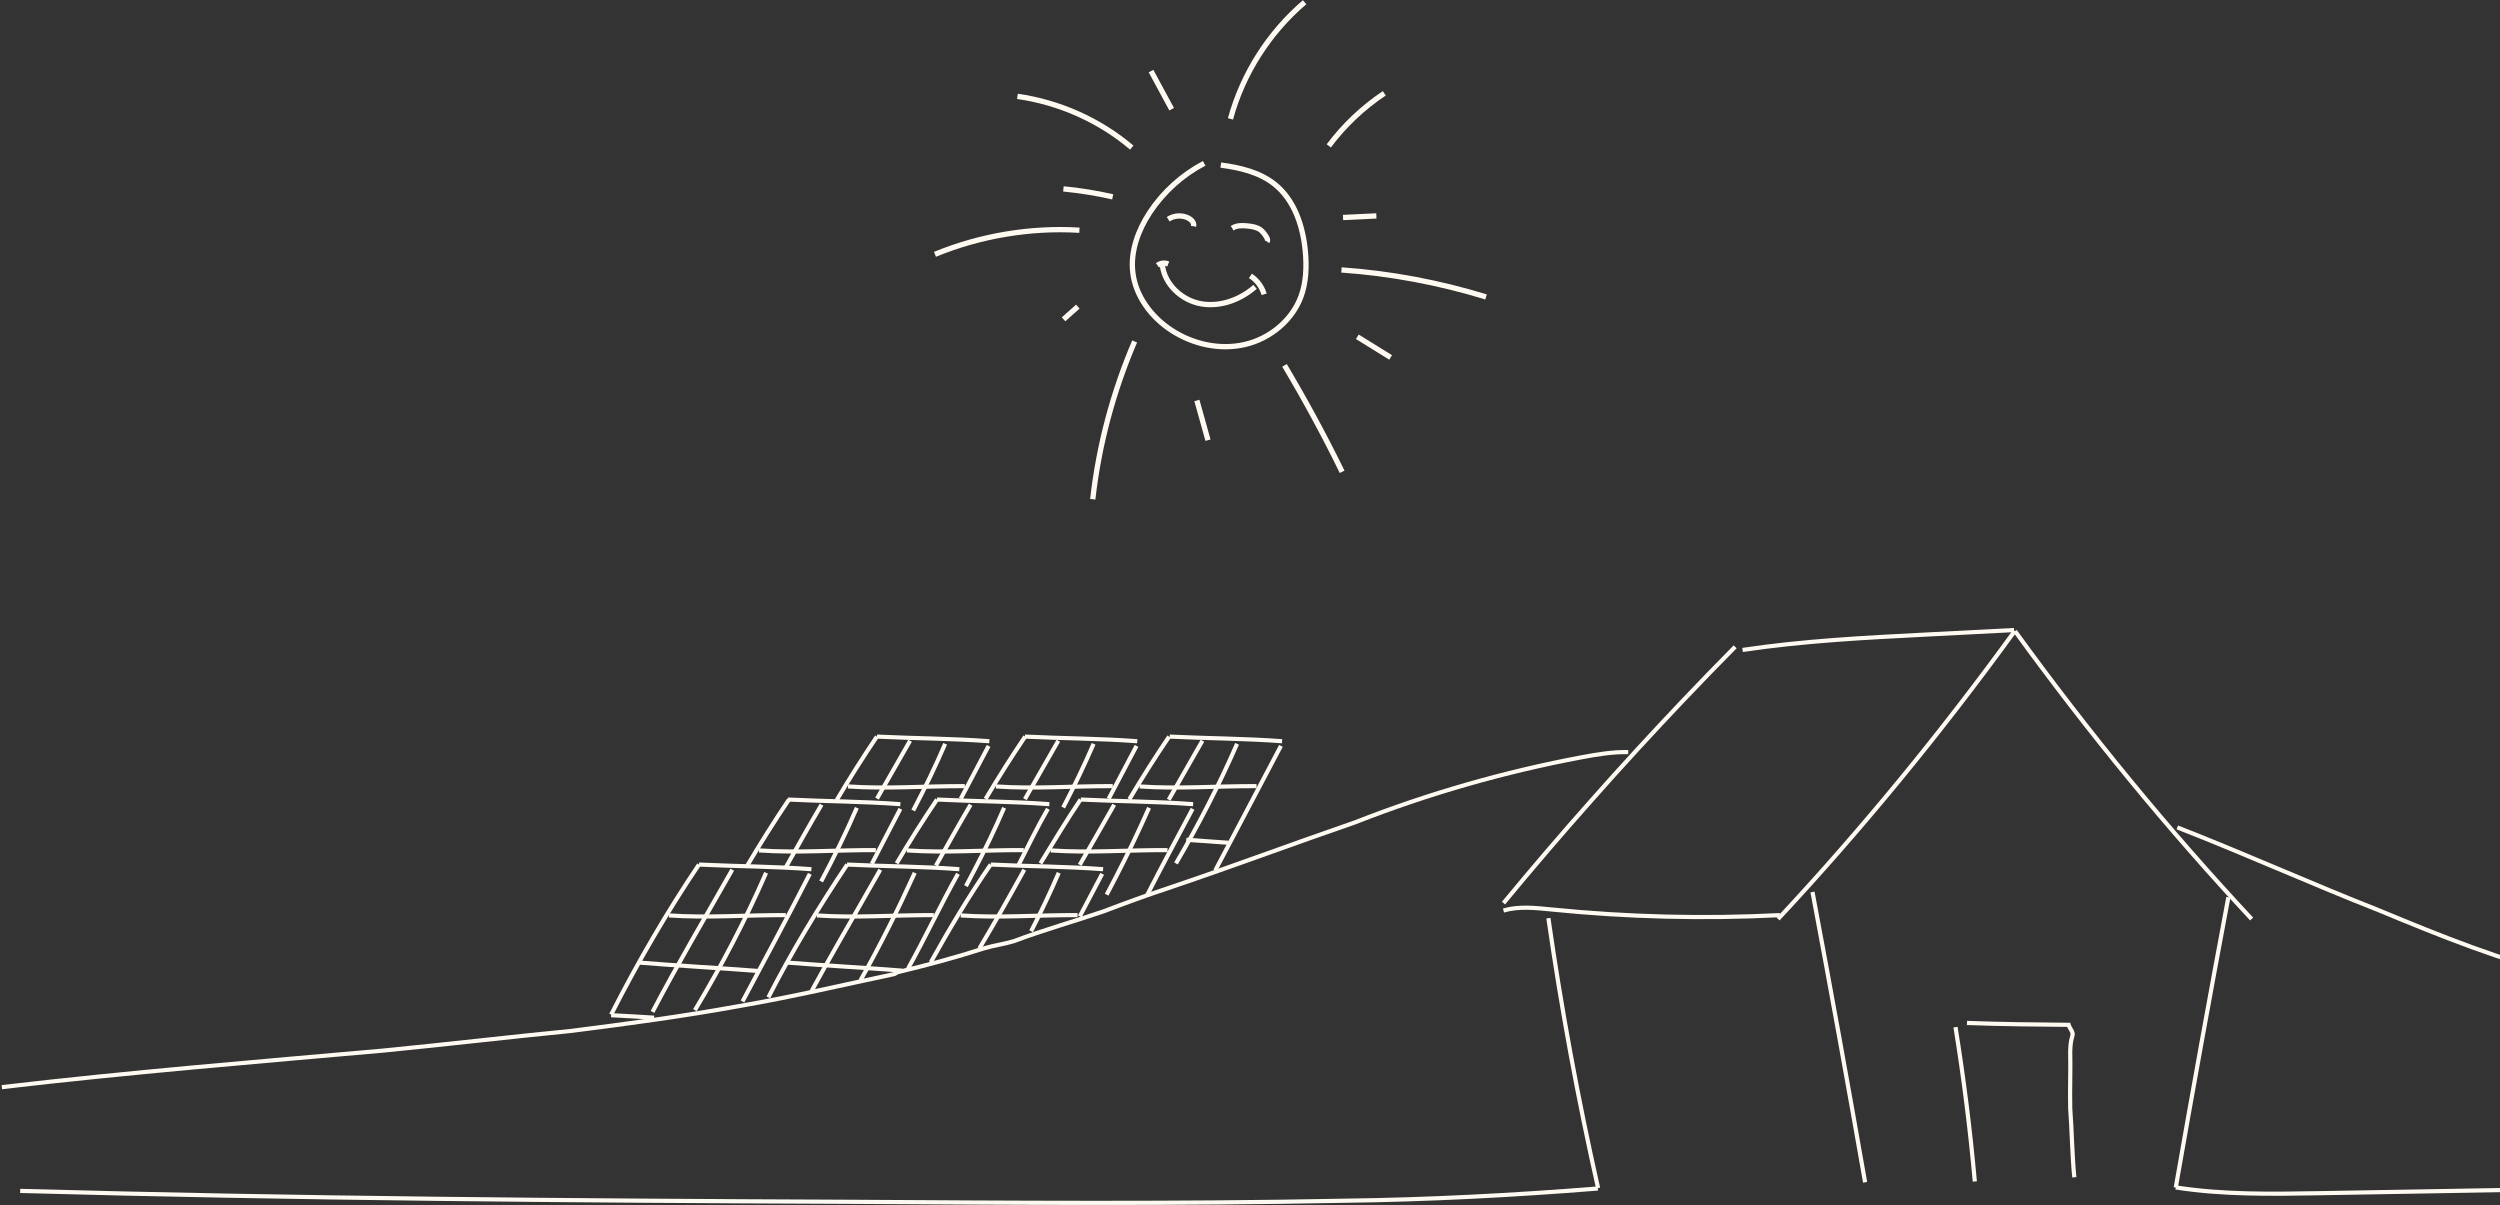<?xml version="1.0" encoding="UTF-8" standalone="no"?>
<svg width="1361px" height="656px" viewBox="0 0 1361 656" version="1.1" xmlns="http://www.w3.org/2000/svg" xmlns:xlink="http://www.w3.org/1999/xlink" xmlns:sketch="http://www.bohemiancoding.com/sketch/ns">
    <rect x="0" y="0" width="1361" height="656" fill="#333333" stroke="none"/>
    <!-- Generator: Sketch 3.3 (11970) - http://www.bohemiancoding.com/sketch -->
    <title>Drawings</title>
    <desc>Created with Sketch.</desc>
    <defs></defs>
    <g id="Page-1" stroke="none" stroke-width="1" fill="none" fill-rule="evenodd" sketch:type="MSPage">
        <g id="V17---Dhanur" sketch:type="MSArtboardGroup" transform="translate(-79, -1895)" stroke="#FFFAF1">
            <g id="Calculator" sketch:type="MSLayerGroup" transform="translate(1, 1636)">
                <g id="Drawings" transform="translate(79, 260)" sketch:type="MSShapeGroup">
                    <g id="Sun" transform="translate(657.5, 135.5) scale(-1, 1) translate(-657.5, -135.5) translate(507, 0)" stroke-width="2.878">
                        <path d="M144.388,88.868 C133.957,90.237 123.237,92.76 115.036,99.319 C104.245,107.968 99.568,122.31 98.345,136.149 C97.626,144.293 97.914,152.654 100.719,160.366 C105.54,173.483 117.626,183.357 131.223,186.529 C144.82,189.7 159.496,186.457 171.223,178.817 C182.158,171.681 190.791,160.294 192.302,147.32 C193.669,135.788 189.353,124.256 183.022,114.598 C175.612,103.427 165.324,94.129 153.453,87.931" id="Shape" stroke-dasharray="410.139"></path>
                        <path d="M109.712,197.916 C98.489,216.8 87.986,236.116 78.345,255.864" id="Shape" stroke-dasharray="91.487"></path>
                        <path d="M78.705,145.951 C52.014,147.825 25.54,152.798 0,160.654" id="Shape" stroke-dasharray="111.526"></path>
                        <path d="M85.612,78.417 C77.266,67.245 66.978,57.515 55.396,49.803" id="Shape" stroke-dasharray="58.074"></path>
                        <path d="M139.137,63.714 C132.446,39.136 118.129,16.721 98.777,0.216" id="Shape" stroke-dasharray="106.006"></path>
                        <path d="M192.878,79.354 C210.432,64.435 232.302,54.705 255.108,51.461" id="Shape" stroke-dasharray="96.011"></path>
                        <path d="M221.367,124.328 C248.129,122.743 275.18,127.284 300,137.446" id="Shape" stroke-dasharray="111.728"></path>
                        <path d="M191.295,184.871 C203.022,212.187 210.791,241.233 214.101,270.784" id="Shape" stroke-dasharray="123.788"></path>
                        <path d="M157.41,217.016 C155.396,224.224 153.381,231.431 151.367,238.639" id="Shape" stroke-dasharray="31.154"></path>
                        <path d="M70.072,182.348 C64.029,186.096 57.986,189.844 51.942,193.592" id="Shape" stroke-dasharray="29.638"></path>
                        <path d="M77.842,117.409 C71.799,117.121 65.755,116.833 59.712,116.544" id="Shape" stroke-dasharray="25.229"></path>
                        <path d="M171.151,58.452 C174.892,51.533 178.633,44.614 182.374,37.695" id="Shape" stroke-dasharray="32.754"></path>
                        <path d="M203.237,106.166 C212.086,104.148 221.007,102.706 230.072,101.841" id="Shape" stroke-dasharray="37.806"></path>
                        <path d="M222.23,165.915 C224.82,168.222 227.41,170.528 230,172.835" id="Shape" stroke-dasharray="14.45"></path>
                        <path d="M119.209,130.527 C118.633,129.734 119.137,128.653 119.64,127.86 C120.504,126.491 121.511,125.121 122.806,124.112 C124.748,122.671 127.266,122.31 129.64,122.022 C132.59,121.734 135.755,121.59 138.201,123.247" id="Shape" stroke-dasharray="33.152"></path>
                        <path d="M159.209,122.166 C158.777,120.364 160.288,118.635 161.942,117.77 C165.396,115.968 169.784,116.184 173.022,118.346" id="Shape" stroke-dasharray="23.871"></path>
                        <path d="M120.791,159.213 C122.014,155.104 124.676,151.501 128.273,149.194" id="Shape" stroke-dasharray="17.729"></path>
                        <path d="M125.755,155.176 C133.741,162.168 144.604,166.204 155.036,164.402 C165.468,162.6 174.82,154.095 176.187,143.572" id="Shape" stroke-dasharray="88.063"></path>
                        <path d="M173.022,142.707 C174.892,141.915 177.194,142.131 178.849,143.428" id="Shape" stroke-dasharray="8.549"></path>
                    </g>
                    <g id="Scene-Base" transform="translate(10, 342)" stroke-width="2.273">
                        <path d="M956.969,157.312 C1002.488,108.544 1045.506,56.126 1085.796,0.57" id="Shape" stroke-dasharray="356.468"></path>
                        <path d="M1214.794,157.312 C1169.275,108.544 1126.257,56.126 1085.967,0.57" id="Shape" stroke-dasharray="356.468"></path>
                        <path d="M975.722,142.596 C985.61,195.242 995.157,247.946 1004.363,300.649" id="Shape" stroke-dasharray="281.648"></path>
                        <path d="M1202.122,145.448 C1192.234,198.094 1182.687,250.798 1173.481,303.501" id="Shape" stroke-dasharray="281.648"></path>
                        <path d="M1053.575,216.176 C1058.065,244.124 1061.588,272.13 1064.088,300.193" id="Shape" stroke-dasharray="148.488"></path>
                        <path d="M1059.826,213.894 C1078.182,214.578 1097.048,214.75 1115.176,214.921 C1115.801,217.202 1118.017,218.856 1117.165,221.081 C1116.256,224.047 1116.142,226.328 1116.028,229.351 C1116.256,239.961 1115.801,249.771 1116.028,260.437 C1116.938,272.586 1117.051,285.477 1118.245,297.912" id="Shape" stroke-dasharray="244.145"></path>
                        <path d="M807.514,152.683 C815.924,150.231 824.903,151.257 833.597,152.113 C874.911,156.277 916.508,157.303 957.992,155.193" id="Shape" stroke-dasharray="265.384"></path>
                        <path d="M807.514,148.642 C823.141,129.705 839.11,111.054 855.419,92.687 C871.615,74.378 888.152,56.411 904.972,38.672 C914.406,28.747 923.953,18.88 933.613,9.126" id="Shape" stroke-dasharray="330.365"></path>
                        <path d="M937.648,10.837 C970.721,5.875 1004.193,4.164 1037.607,2.453 C1053.575,1.654 1069.544,0.799 1085.455,0" id="Shape" stroke-dasharray="260.897"></path>
                        <path d="M831.949,156.856 C838.996,206.308 848.088,255.361 858.999,303.786" id="Shape" stroke-dasharray="262.031"></path>
                        <path d="M0,305.327 C150.365,309.49 301.013,310.631 451.094,311.259 C540.767,311.829 630.497,312.456 720.17,310.688 C766.485,310.118 812.799,307.722 858.886,304.015" id="Shape" stroke-dasharray="1511.829"></path>
                        <path d="M1173.481,303.444 C1199.167,307.437 1225.307,307.038 1251.334,306.581 C1297.932,305.783 1344.53,304.984 1391.129,304.186 C1407.438,303.901 1423.804,303.615 1439.83,300.592" id="Shape" stroke-dasharray="469.364"></path>
                    </g>
                    <g id="Offsite-Solar" transform="translate(0, 400)" stroke-width="2.253">
                        <path d="M1184.325,49.435 C1221.212,63.816 1257.255,80.108 1294.423,94.714 C1328.213,108.758 1360.313,121.678 1396.355,130.666 C1399.171,131.228 1401.987,132.352 1404.803,133.475 C1416.066,136.846 1427.892,139.093 1439.549,140.834" id="Shape" stroke-dasharray="482.61"></path>
                        <path d="M331.701,151.339 C346.456,122.352 362.393,95.051 379.513,69.659" id="Shape" stroke-dasharray="168.477"></path>
                        <path d="M397.647,72.468 C382.949,98.421 368.476,122.746 354.228,149.879" id="Shape" stroke-dasharray="157.912"></path>
                        <path d="M416.063,74.153 C404.799,99.994 391.847,124.712 377.317,148.924" id="Shape" stroke-dasharray="149.935"></path>
                        <path d="M439.884,74.715 C427.889,98.14 415.499,121.173 403.223,144.205" id="Shape" stroke-dasharray="139.786"></path>
                        <path d="M346.907,123.026 C368.138,124.768 390.214,125.948 411.445,127.577" id="Shape" stroke-dasharray="114.887"></path>
                        <path d="M363.238,97.359 C384.3,98.82 405.757,97.078 426.819,97.191" id="Shape" stroke-dasharray="112.938"></path>
                        <path d="M379.57,69.659 C400.181,70.67 420.512,70.67 440.729,72.187" id="Shape" stroke-dasharray="108.701"></path>
                        <path d="M331.701,151.676 C339.473,152.07 347.244,152.519 355.072,153.025" id="Shape" stroke-dasharray="41.57"></path>
                        <path d="M417.302,141.958 C429.973,117.128 444.615,92.972 460.214,69.659" id="Shape" stroke-dasharray="149.653"></path>
                        <path d="M478.235,72.468 C468.549,89.601 458.637,106.567 449.007,123.701 C446.304,128.532 443.601,133.419 440.954,138.306" id="Shape" stroke-dasharray="134.607"></path>
                        <path d="M496.989,74.153 C487.809,94.376 478.235,113.476 467.423,132.745" id="Shape" stroke-dasharray="116.804"></path>
                        <path d="M520.529,74.715 C511.18,91.399 502.733,109.376 493.328,126.341" id="Shape" stroke-dasharray="103.825"></path>
                        <path d="M427.438,123.026 C448.332,124.656 469.169,125.779 490.118,127.408" id="Shape" stroke-dasharray="111.574"></path>
                        <path d="M443.77,97.359 C464.832,98.82 486.289,97.078 507.351,97.191" id="Shape" stroke-dasharray="112.938"></path>
                        <path d="M460.102,69.659 C480.713,70.67 501.043,70.67 521.261,72.187" id="Shape" stroke-dasharray="108.701"></path>
                        <path d="M505.718,122.858 C515.798,104.769 526.498,86.793 538.325,69.659" id="Shape" stroke-dasharray="111.04"></path>
                        <path d="M556.627,72.468 C548.574,87.074 540.69,101.118 532.186,115.274" id="Shape" stroke-dasharray="87.698"></path>
                        <path d="M575.381,74.153 C570.763,84.939 565.694,95.5 560.344,105.949" id="Shape" stroke-dasharray="62.594"></path>
                        <path d="M599.033,74.715 C594.978,82.467 590.867,90.163 586.813,97.916" id="Shape" stroke-dasharray="46.654"></path>
                        <path d="M522.049,97.359 C543.111,98.82 564.568,97.078 585.63,97.191" id="Shape" stroke-dasharray="112.938"></path>
                        <path d="M538.381,69.659 C558.993,70.67 579.323,70.67 599.54,72.187" id="Shape" stroke-dasharray="108.701"></path>
                        <path d="M405.475,70.782 C412.796,58.424 420.455,46.233 428.508,34.268" id="Shape" stroke-dasharray="76.808"></path>
                        <path d="M446.248,37.076 C439.603,48.256 433.295,59.659 426.875,71.007" id="Shape" stroke-dasharray="69.511"></path>
                        <path d="M465.452,38.762 C459.595,52.413 453.006,65.726 446.023,78.872" id="Shape" stroke-dasharray="79.321"></path>
                        <path d="M489.161,39.324 C483.867,49.267 478.855,59.322 473.618,69.266" id="Shape" stroke-dasharray="60.023"></path>
                        <path d="M412.233,61.968 C433.295,63.428 454.752,61.687 475.814,61.799" id="Shape" stroke-dasharray="112.938"></path>
                        <path d="M428.002,34.268 C448.613,35.279 468.943,35.279 489.161,36.796" id="Shape" stroke-dasharray="108.701"></path>
                        <path d="M487.133,68.985 C494.117,57.188 501.438,45.615 509.097,34.268" id="Shape" stroke-dasharray="73.088"></path>
                        <path d="M527.399,37.076 C520.923,48.031 514.785,59.154 508.533,70.221" id="Shape" stroke-dasharray="67.849"></path>
                        <path d="M545.646,38.762 C540.746,50.166 535.396,61.289 529.652,72.299 C528.075,75.333 526.498,78.366 524.865,81.4" id="Shape" stroke-dasharray="84.421"></path>
                        <path d="M569.467,39.324 C563.723,49.211 558.767,59.547 553.586,69.715" id="Shape" stroke-dasharray="61.018"></path>
                        <path d="M492.765,61.968 C513.827,63.428 535.284,61.687 556.346,61.799" id="Shape" stroke-dasharray="112.938"></path>
                        <path d="M509.097,34.268 C529.708,35.279 550.038,35.279 570.256,36.796" id="Shape" stroke-dasharray="108.701"></path>
                        <path d="M565.413,69.041 C572.565,57.356 579.604,45.615 587.263,34.268" id="Shape" stroke-dasharray="73.062"></path>
                        <path d="M605.566,37.076 C599.371,48.031 593.064,58.929 586.813,69.827" id="Shape" stroke-dasharray="67.14"></path>
                        <path d="M624.544,38.762 C618.969,51.289 613.112,63.648 606.805,75.838 C605.059,79.265 603.257,82.692 601.455,86.062" id="Shape" stroke-dasharray="93.673"></path>
                        <path d="M648.253,39.324 C639.862,55.053 631.415,70.782 623.418,86.456" id="Shape" stroke-dasharray="94.786"></path>
                        <path d="M571.044,61.968 C592.106,63.428 613.563,61.687 634.625,61.799" id="Shape" stroke-dasharray="112.938"></path>
                        <path d="M587.376,34.268 C607.987,35.279 628.318,35.279 648.535,36.796" id="Shape" stroke-dasharray="108.701"></path>
                        <path d="M454.47,34.605 C461.453,22.864 468.718,11.348 476.377,0" id="Shape" stroke-dasharray="72.864"></path>
                        <path d="M494.454,2.247 C488.485,12.752 482.459,23.257 476.433,33.762" id="Shape" stroke-dasharray="64.585"></path>
                        <path d="M513.546,3.932 C508.252,16.235 502.395,28.313 496.144,40.222" id="Shape" stroke-dasharray="71.628"></path>
                        <path d="M537.198,5.056 C532.13,14.662 527.118,24.212 522.049,33.818" id="Shape" stroke-dasharray="57.836"></path>
                        <path d="M460.665,27.138 C481.727,28.599 503.183,26.858 524.246,26.97" id="Shape" stroke-dasharray="112.938"></path>
                        <path d="M476.433,0 C497.045,1.011 517.375,1.011 537.592,2.528" id="Shape" stroke-dasharray="108.701"></path>
                        <path d="M535.565,33.931 C542.436,22.414 549.588,11.123 557.078,0" id="Shape" stroke-dasharray="71.475"></path>
                        <path d="M575.155,2.247 C569.129,12.864 563.047,23.482 556.965,34.043" id="Shape" stroke-dasharray="65.168"></path>
                        <path d="M594.359,3.932 C589.291,15.673 583.715,27.246 577.802,38.593" id="Shape" stroke-dasharray="68.362"></path>
                        <path d="M617.73,5.056 C612.662,14.662 607.65,24.212 602.581,33.818" id="Shape" stroke-dasharray="57.836"></path>
                        <path d="M541.197,27.138 C562.259,28.599 583.715,26.858 604.777,26.97" id="Shape" stroke-dasharray="112.938"></path>
                        <path d="M556.965,0 C577.577,1.011 597.907,1.011 618.124,2.528" id="Shape" stroke-dasharray="108.701"></path>
                        <path d="M613.844,34.099 C620.715,22.527 627.923,11.123 635.47,0" id="Shape" stroke-dasharray="71.837"></path>
                        <path d="M653.603,2.247 C647.521,12.977 641.383,23.65 635.244,34.38" id="Shape" stroke-dasharray="65.838"></path>
                        <path d="M672.469,3.932 C662.783,26.122 651.52,48.031 639.187,69.041" id="Shape" stroke-dasharray="130.175"></path>
                        <path d="M696.347,5.056 C687.055,22.695 677.707,40.391 668.415,58.03 C665.824,62.974 663.233,67.917 660.587,72.861" id="Shape" stroke-dasharray="136.385"></path>
                        <path d="M644.818,56.176 C652.533,56.682 660.192,57.244 667.851,57.806" id="Shape" stroke-dasharray="41.003"></path>
                        <path d="M619.476,27.138 C640.538,28.599 661.995,26.858 683.057,26.97" id="Shape" stroke-dasharray="112.938"></path>
                        <path d="M635.808,0 C656.419,1.011 676.749,1.011 696.967,2.528" id="Shape" stroke-dasharray="108.701"></path>
                        <path d="M885.4,8.44 C876.953,8.272 868.449,9.676 860.114,11.249 C817.99,19.17 776.541,31.023 736.67,46.696 C702.429,58.493 668.921,71.077 634.343,82.706 C622.517,86.638 611.817,90.57 599.991,95.064 C583.659,100.682 567.327,105.176 550.996,111.356 C545.364,113.041 540.296,113.603 534.664,115.288 C518.896,120.344 504.253,124.276 487.922,128.208 C487.359,128.208 486.232,129.332 485.669,129.332 C456.385,135.511 430.479,141.691 401.195,146.747 C370.221,152.364 340.937,156.297 309.963,160.229 C275.61,163.6 242.384,167.532 208.031,170.903 C138.199,177.082 69.494,182.7 0,190.845" id="Shape" stroke-dasharray="1613.54"></path>
                    </g>
                </g>
            </g>
        </g>
    </g>
</svg>